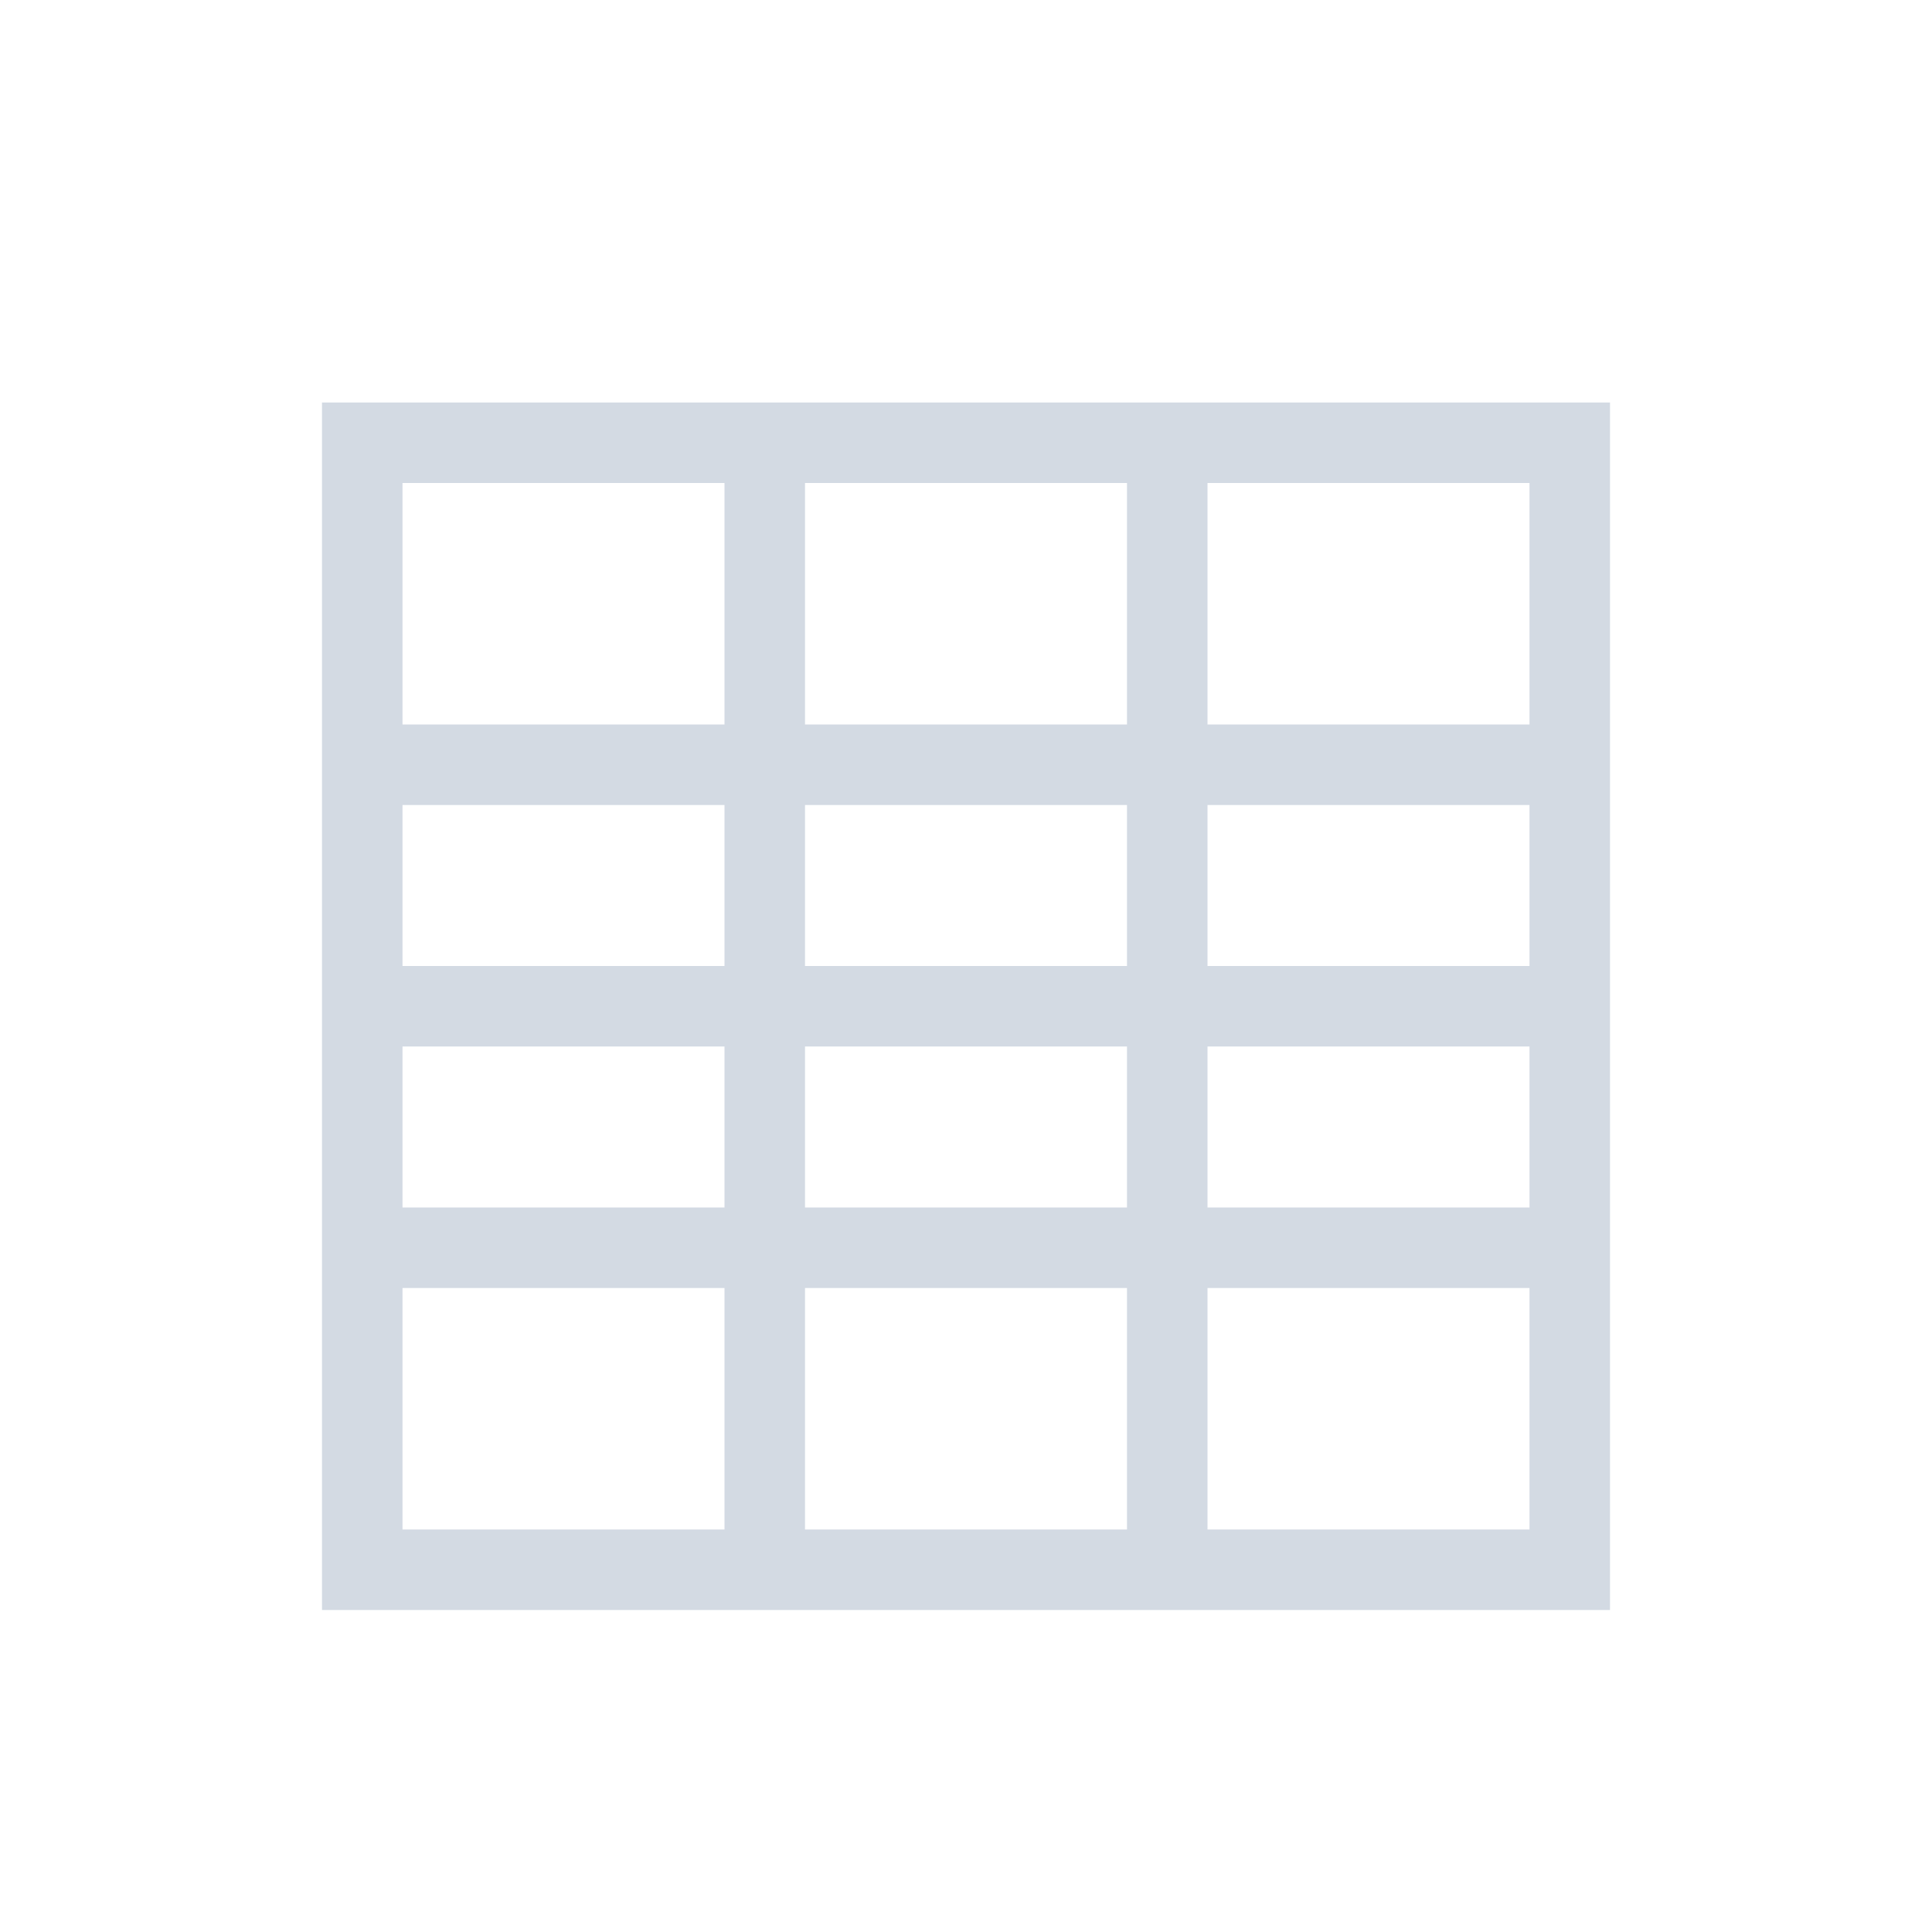 <svg xmlns="http://www.w3.org/2000/svg" width="12pt" height="12pt" version="1.1" viewBox="0 0 12 12">
 <g>
  <path style="fill:rgb(82.745%,85.49%,89.02%)" d="M 2 2.5 L 2 10 L 10 10 L 10 2.5 Z M 2.5 3 L 4.5 3 L 4.5 4.5 L 2.5 4.5 Z M 5 3 L 7 3 L 7 4.5 L 5 4.5 Z M 7.5 3 L 9.5 3 L 9.5 4.5 L 7.5 4.5 Z M 2.5 5 L 4.5 5 L 4.5 6 L 2.5 6 Z M 5 5 L 7 5 L 7 6 L 5 6 Z M 7.5 5 L 9.5 5 L 9.5 6 L 7.5 6 Z M 2.5 6.5 L 4.5 6.5 L 4.5 7.5 L 2.5 7.5 Z M 5 6.5 L 7 6.5 L 7 7.5 L 5 7.5 Z M 7.5 6.5 L 9.5 6.5 L 9.5 7.5 L 7.5 7.5 Z M 2.5 8 L 4.5 8 L 4.5 9.5 L 2.5 9.5 Z M 5 8 L 7 8 L 7 9.5 L 5 9.5 Z M 7.5 8 L 9.5 8 L 9.5 9.5 L 7.5 9.5 Z M 7.5 8"/>
 </g>
</svg>
